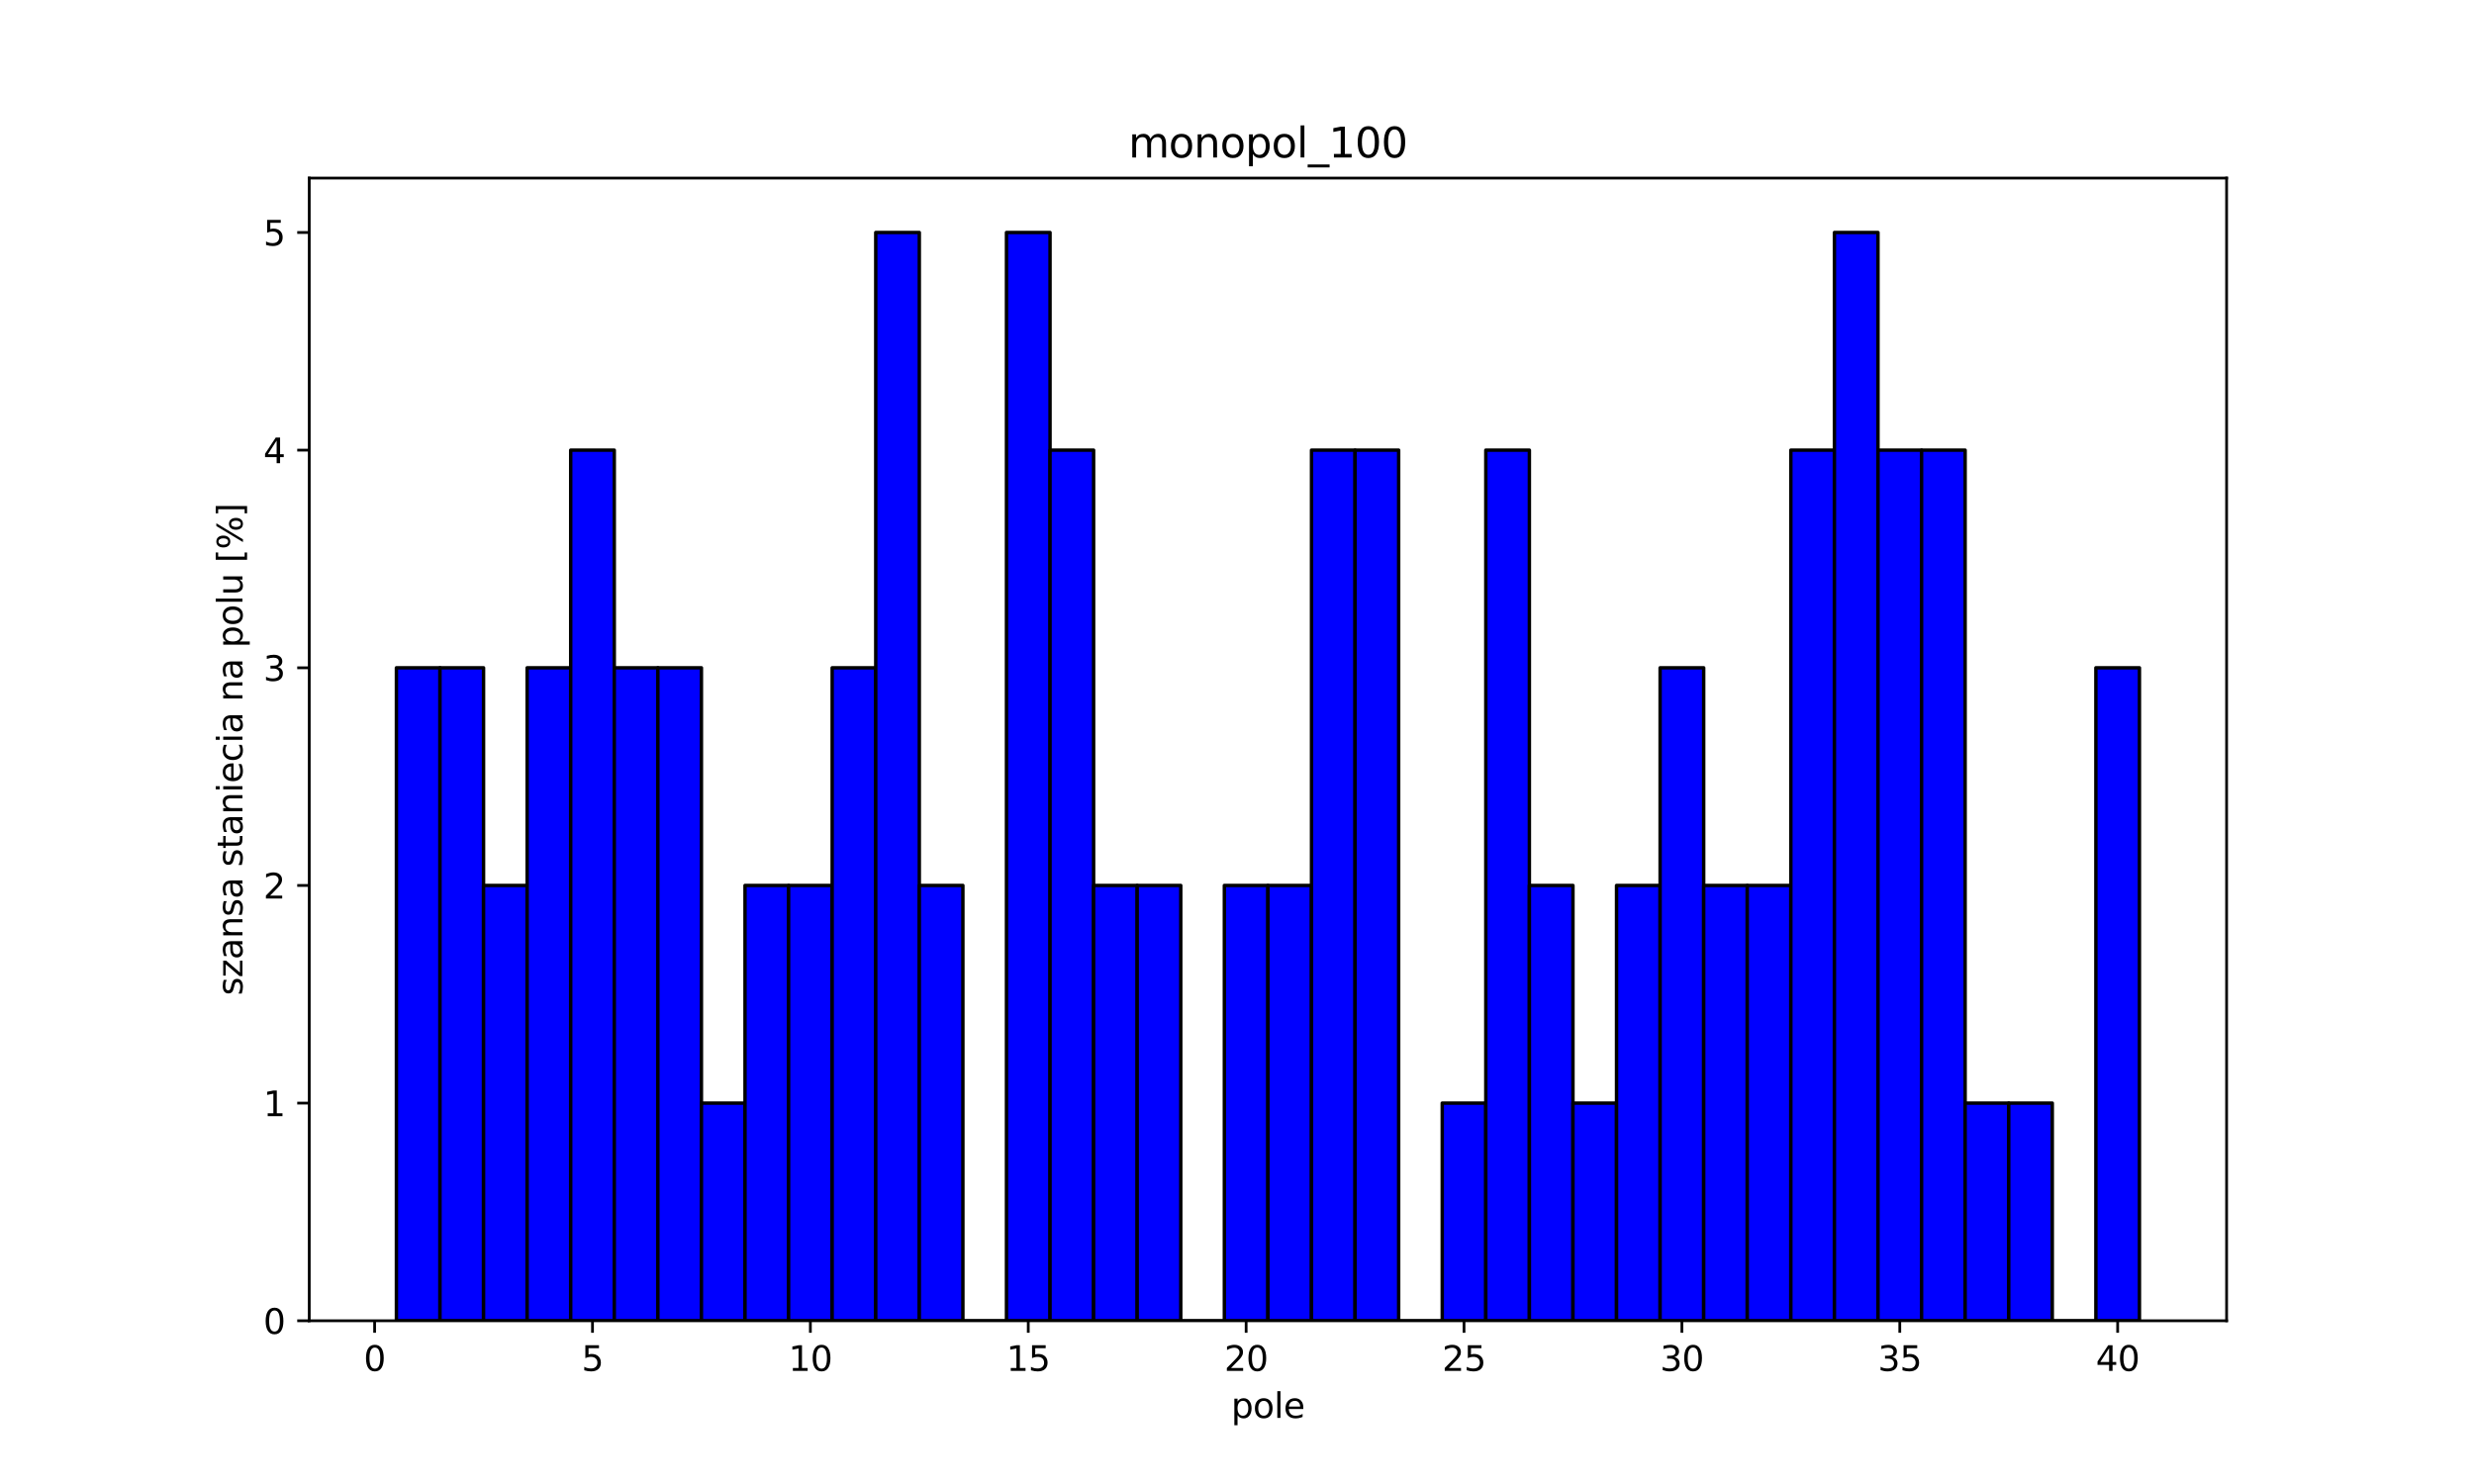 <?xml version="1.0" encoding="utf-8" standalone="no"?>
<!DOCTYPE svg PUBLIC "-//W3C//DTD SVG 1.1//EN"
  "http://www.w3.org/Graphics/SVG/1.1/DTD/svg11.dtd">
<svg xmlns:xlink="http://www.w3.org/1999/xlink" width="720pt" height="432pt" viewBox="0 0 720 432" xmlns="http://www.w3.org/2000/svg" version="1.1">
 <defs>
  <style type="text/css">*{stroke-linejoin: round; stroke-linecap: butt}</style>
 </defs>
 <g id="figure_1">
  <g id="patch_1">
   <path d="M 0 432 
L 720 432 
L 720 0 
L 0 0 
z
" style="fill: #ffffff"/>
  </g>
  <g id="axes_1">
   <g id="patch_2">
    <path d="M 90 384.48 
L 648 384.48 
L 648 51.84 
L 90 51.84 
z
" style="fill: #ffffff"/>
   </g>
   <g id="patch_3">
    <path d="M 115.364 384.48 
L 128.045 384.48 
L 128.045 194.4 
L 115.364 194.4 
z
" clip-path="url(#pf5a48e6445)" style="fill: #0000ff; stroke: #000000; stroke-linejoin: miter"/>
   </g>
   <g id="patch_4">
    <path d="M 128.045 384.48 
L 140.727 384.48 
L 140.727 194.4 
L 128.045 194.4 
z
" clip-path="url(#pf5a48e6445)" style="fill: #0000ff; stroke: #000000; stroke-linejoin: miter"/>
   </g>
   <g id="patch_5">
    <path d="M 140.727 384.48 
L 153.409 384.48 
L 153.409 257.76 
L 140.727 257.76 
z
" clip-path="url(#pf5a48e6445)" style="fill: #0000ff; stroke: #000000; stroke-linejoin: miter"/>
   </g>
   <g id="patch_6">
    <path d="M 153.409 384.48 
L 166.091 384.48 
L 166.091 194.4 
L 153.409 194.4 
z
" clip-path="url(#pf5a48e6445)" style="fill: #0000ff; stroke: #000000; stroke-linejoin: miter"/>
   </g>
   <g id="patch_7">
    <path d="M 166.091 384.48 
L 178.773 384.48 
L 178.773 131.04 
L 166.091 131.04 
z
" clip-path="url(#pf5a48e6445)" style="fill: #0000ff; stroke: #000000; stroke-linejoin: miter"/>
   </g>
   <g id="patch_8">
    <path d="M 178.773 384.48 
L 191.455 384.48 
L 191.455 194.4 
L 178.773 194.4 
z
" clip-path="url(#pf5a48e6445)" style="fill: #0000ff; stroke: #000000; stroke-linejoin: miter"/>
   </g>
   <g id="patch_9">
    <path d="M 191.455 384.48 
L 204.136 384.48 
L 204.136 194.4 
L 191.455 194.4 
z
" clip-path="url(#pf5a48e6445)" style="fill: #0000ff; stroke: #000000; stroke-linejoin: miter"/>
   </g>
   <g id="patch_10">
    <path d="M 204.136 384.48 
L 216.818 384.48 
L 216.818 321.12 
L 204.136 321.12 
z
" clip-path="url(#pf5a48e6445)" style="fill: #0000ff; stroke: #000000; stroke-linejoin: miter"/>
   </g>
   <g id="patch_11">
    <path d="M 216.818 384.48 
L 229.5 384.48 
L 229.5 257.76 
L 216.818 257.76 
z
" clip-path="url(#pf5a48e6445)" style="fill: #0000ff; stroke: #000000; stroke-linejoin: miter"/>
   </g>
   <g id="patch_12">
    <path d="M 229.5 384.48 
L 242.182 384.48 
L 242.182 257.76 
L 229.5 257.76 
z
" clip-path="url(#pf5a48e6445)" style="fill: #0000ff; stroke: #000000; stroke-linejoin: miter"/>
   </g>
   <g id="patch_13">
    <path d="M 242.182 384.48 
L 254.864 384.48 
L 254.864 194.4 
L 242.182 194.4 
z
" clip-path="url(#pf5a48e6445)" style="fill: #0000ff; stroke: #000000; stroke-linejoin: miter"/>
   </g>
   <g id="patch_14">
    <path d="M 254.864 384.48 
L 267.545 384.48 
L 267.545 67.68 
L 254.864 67.68 
z
" clip-path="url(#pf5a48e6445)" style="fill: #0000ff; stroke: #000000; stroke-linejoin: miter"/>
   </g>
   <g id="patch_15">
    <path d="M 267.545 384.48 
L 280.227 384.48 
L 280.227 257.76 
L 267.545 257.76 
z
" clip-path="url(#pf5a48e6445)" style="fill: #0000ff; stroke: #000000; stroke-linejoin: miter"/>
   </g>
   <g id="patch_16">
    <path d="M 280.227 384.48 
L 292.909 384.48 
L 292.909 384.48 
L 280.227 384.48 
z
" clip-path="url(#pf5a48e6445)" style="fill: #0000ff; stroke: #000000; stroke-linejoin: miter"/>
   </g>
   <g id="patch_17">
    <path d="M 292.909 384.48 
L 305.591 384.48 
L 305.591 67.68 
L 292.909 67.68 
z
" clip-path="url(#pf5a48e6445)" style="fill: #0000ff; stroke: #000000; stroke-linejoin: miter"/>
   </g>
   <g id="patch_18">
    <path d="M 305.591 384.48 
L 318.273 384.48 
L 318.273 131.04 
L 305.591 131.04 
z
" clip-path="url(#pf5a48e6445)" style="fill: #0000ff; stroke: #000000; stroke-linejoin: miter"/>
   </g>
   <g id="patch_19">
    <path d="M 318.273 384.48 
L 330.955 384.48 
L 330.955 257.76 
L 318.273 257.76 
z
" clip-path="url(#pf5a48e6445)" style="fill: #0000ff; stroke: #000000; stroke-linejoin: miter"/>
   </g>
   <g id="patch_20">
    <path d="M 330.955 384.48 
L 343.636 384.48 
L 343.636 257.76 
L 330.955 257.76 
z
" clip-path="url(#pf5a48e6445)" style="fill: #0000ff; stroke: #000000; stroke-linejoin: miter"/>
   </g>
   <g id="patch_21">
    <path d="M 343.636 384.48 
L 356.318 384.48 
L 356.318 384.48 
L 343.636 384.48 
z
" clip-path="url(#pf5a48e6445)" style="fill: #0000ff; stroke: #000000; stroke-linejoin: miter"/>
   </g>
   <g id="patch_22">
    <path d="M 356.318 384.48 
L 369 384.48 
L 369 257.76 
L 356.318 257.76 
z
" clip-path="url(#pf5a48e6445)" style="fill: #0000ff; stroke: #000000; stroke-linejoin: miter"/>
   </g>
   <g id="patch_23">
    <path d="M 369 384.48 
L 381.682 384.48 
L 381.682 257.76 
L 369 257.76 
z
" clip-path="url(#pf5a48e6445)" style="fill: #0000ff; stroke: #000000; stroke-linejoin: miter"/>
   </g>
   <g id="patch_24">
    <path d="M 381.682 384.48 
L 394.364 384.48 
L 394.364 131.04 
L 381.682 131.04 
z
" clip-path="url(#pf5a48e6445)" style="fill: #0000ff; stroke: #000000; stroke-linejoin: miter"/>
   </g>
   <g id="patch_25">
    <path d="M 394.364 384.48 
L 407.045 384.48 
L 407.045 131.04 
L 394.364 131.04 
z
" clip-path="url(#pf5a48e6445)" style="fill: #0000ff; stroke: #000000; stroke-linejoin: miter"/>
   </g>
   <g id="patch_26">
    <path d="M 407.045 384.48 
L 419.727 384.48 
L 419.727 384.48 
L 407.045 384.48 
z
" clip-path="url(#pf5a48e6445)" style="fill: #0000ff; stroke: #000000; stroke-linejoin: miter"/>
   </g>
   <g id="patch_27">
    <path d="M 419.727 384.48 
L 432.409 384.48 
L 432.409 321.12 
L 419.727 321.12 
z
" clip-path="url(#pf5a48e6445)" style="fill: #0000ff; stroke: #000000; stroke-linejoin: miter"/>
   </g>
   <g id="patch_28">
    <path d="M 432.409 384.48 
L 445.091 384.48 
L 445.091 131.04 
L 432.409 131.04 
z
" clip-path="url(#pf5a48e6445)" style="fill: #0000ff; stroke: #000000; stroke-linejoin: miter"/>
   </g>
   <g id="patch_29">
    <path d="M 445.091 384.48 
L 457.773 384.48 
L 457.773 257.76 
L 445.091 257.76 
z
" clip-path="url(#pf5a48e6445)" style="fill: #0000ff; stroke: #000000; stroke-linejoin: miter"/>
   </g>
   <g id="patch_30">
    <path d="M 457.773 384.48 
L 470.455 384.48 
L 470.455 321.12 
L 457.773 321.12 
z
" clip-path="url(#pf5a48e6445)" style="fill: #0000ff; stroke: #000000; stroke-linejoin: miter"/>
   </g>
   <g id="patch_31">
    <path d="M 470.455 384.48 
L 483.136 384.48 
L 483.136 257.76 
L 470.455 257.76 
z
" clip-path="url(#pf5a48e6445)" style="fill: #0000ff; stroke: #000000; stroke-linejoin: miter"/>
   </g>
   <g id="patch_32">
    <path d="M 483.136 384.48 
L 495.818 384.48 
L 495.818 194.4 
L 483.136 194.4 
z
" clip-path="url(#pf5a48e6445)" style="fill: #0000ff; stroke: #000000; stroke-linejoin: miter"/>
   </g>
   <g id="patch_33">
    <path d="M 495.818 384.48 
L 508.5 384.48 
L 508.5 257.76 
L 495.818 257.76 
z
" clip-path="url(#pf5a48e6445)" style="fill: #0000ff; stroke: #000000; stroke-linejoin: miter"/>
   </g>
   <g id="patch_34">
    <path d="M 508.5 384.48 
L 521.182 384.48 
L 521.182 257.76 
L 508.5 257.76 
z
" clip-path="url(#pf5a48e6445)" style="fill: #0000ff; stroke: #000000; stroke-linejoin: miter"/>
   </g>
   <g id="patch_35">
    <path d="M 521.182 384.48 
L 533.864 384.48 
L 533.864 131.04 
L 521.182 131.04 
z
" clip-path="url(#pf5a48e6445)" style="fill: #0000ff; stroke: #000000; stroke-linejoin: miter"/>
   </g>
   <g id="patch_36">
    <path d="M 533.864 384.48 
L 546.545 384.48 
L 546.545 67.68 
L 533.864 67.68 
z
" clip-path="url(#pf5a48e6445)" style="fill: #0000ff; stroke: #000000; stroke-linejoin: miter"/>
   </g>
   <g id="patch_37">
    <path d="M 546.545 384.48 
L 559.227 384.48 
L 559.227 131.04 
L 546.545 131.04 
z
" clip-path="url(#pf5a48e6445)" style="fill: #0000ff; stroke: #000000; stroke-linejoin: miter"/>
   </g>
   <g id="patch_38">
    <path d="M 559.227 384.48 
L 571.909 384.48 
L 571.909 131.04 
L 559.227 131.04 
z
" clip-path="url(#pf5a48e6445)" style="fill: #0000ff; stroke: #000000; stroke-linejoin: miter"/>
   </g>
   <g id="patch_39">
    <path d="M 571.909 384.48 
L 584.591 384.48 
L 584.591 321.12 
L 571.909 321.12 
z
" clip-path="url(#pf5a48e6445)" style="fill: #0000ff; stroke: #000000; stroke-linejoin: miter"/>
   </g>
   <g id="patch_40">
    <path d="M 584.591 384.48 
L 597.273 384.48 
L 597.273 321.12 
L 584.591 321.12 
z
" clip-path="url(#pf5a48e6445)" style="fill: #0000ff; stroke: #000000; stroke-linejoin: miter"/>
   </g>
   <g id="patch_41">
    <path d="M 597.273 384.48 
L 609.955 384.48 
L 609.955 384.48 
L 597.273 384.48 
z
" clip-path="url(#pf5a48e6445)" style="fill: #0000ff; stroke: #000000; stroke-linejoin: miter"/>
   </g>
   <g id="patch_42">
    <path d="M 609.955 384.48 
L 622.636 384.48 
L 622.636 194.4 
L 609.955 194.4 
z
" clip-path="url(#pf5a48e6445)" style="fill: #0000ff; stroke: #000000; stroke-linejoin: miter"/>
   </g>
   <g id="matplotlib.axis_1">
    <g id="xtick_1">
     <g id="line2d_1">
      <defs>
       <path id="m1008da4bfc" d="M 0 0 
L 0 3.5 
" style="stroke: #000000; stroke-width: 0.8"/>
      </defs>
      <g>
       <use xlink:href="#m1008da4bfc" x="109.023" y="384.48" style="stroke: #000000; stroke-width: 0.8"/>
      </g>
     </g>
     <g id="text_1">
      <!-- 0 -->
      <g transform="translate(105.841 399.078)scale(0.1 -0.1)">
       <defs>
        <path id="DejaVuSans-30" d="M 2034 4250 
Q 1547 4250 1301 3770 
Q 1056 3291 1056 2328 
Q 1056 1369 1301 889 
Q 1547 409 2034 409 
Q 2525 409 2770 889 
Q 3016 1369 3016 2328 
Q 3016 3291 2770 3770 
Q 2525 4250 2034 4250 
z
M 2034 4750 
Q 2819 4750 3233 4129 
Q 3647 3509 3647 2328 
Q 3647 1150 3233 529 
Q 2819 -91 2034 -91 
Q 1250 -91 836 529 
Q 422 1150 422 2328 
Q 422 3509 836 4129 
Q 1250 4750 2034 4750 
z
" transform="scale(0.016)"/>
       </defs>
       <use xlink:href="#DejaVuSans-30"/>
      </g>
     </g>
    </g>
    <g id="xtick_2">
     <g id="line2d_2">
      <g>
       <use xlink:href="#m1008da4bfc" x="172.432" y="384.48" style="stroke: #000000; stroke-width: 0.8"/>
      </g>
     </g>
     <g id="text_2">
      <!-- 5 -->
      <g transform="translate(169.251 399.078)scale(0.1 -0.1)">
       <defs>
        <path id="DejaVuSans-35" d="M 691 4666 
L 3169 4666 
L 3169 4134 
L 1269 4134 
L 1269 2991 
Q 1406 3038 1543 3061 
Q 1681 3084 1819 3084 
Q 2600 3084 3056 2656 
Q 3513 2228 3513 1497 
Q 3513 744 3044 326 
Q 2575 -91 1722 -91 
Q 1428 -91 1123 -41 
Q 819 9 494 109 
L 494 744 
Q 775 591 1075 516 
Q 1375 441 1709 441 
Q 2250 441 2565 725 
Q 2881 1009 2881 1497 
Q 2881 1984 2565 2268 
Q 2250 2553 1709 2553 
Q 1456 2553 1204 2497 
Q 953 2441 691 2322 
L 691 4666 
z
" transform="scale(0.016)"/>
       </defs>
       <use xlink:href="#DejaVuSans-35"/>
      </g>
     </g>
    </g>
    <g id="xtick_3">
     <g id="line2d_3">
      <g>
       <use xlink:href="#m1008da4bfc" x="235.841" y="384.48" style="stroke: #000000; stroke-width: 0.8"/>
      </g>
     </g>
     <g id="text_3">
      <!-- 10 -->
      <g transform="translate(229.478 399.078)scale(0.1 -0.1)">
       <defs>
        <path id="DejaVuSans-31" d="M 794 531 
L 1825 531 
L 1825 4091 
L 703 3866 
L 703 4441 
L 1819 4666 
L 2450 4666 
L 2450 531 
L 3481 531 
L 3481 0 
L 794 0 
L 794 531 
z
" transform="scale(0.016)"/>
       </defs>
       <use xlink:href="#DejaVuSans-31"/>
       <use xlink:href="#DejaVuSans-30" x="63.623"/>
      </g>
     </g>
    </g>
    <g id="xtick_4">
     <g id="line2d_4">
      <g>
       <use xlink:href="#m1008da4bfc" x="299.25" y="384.48" style="stroke: #000000; stroke-width: 0.8"/>
      </g>
     </g>
     <g id="text_4">
      <!-- 15 -->
      <g transform="translate(292.887 399.078)scale(0.1 -0.1)">
       <use xlink:href="#DejaVuSans-31"/>
       <use xlink:href="#DejaVuSans-35" x="63.623"/>
      </g>
     </g>
    </g>
    <g id="xtick_5">
     <g id="line2d_5">
      <g>
       <use xlink:href="#m1008da4bfc" x="362.659" y="384.48" style="stroke: #000000; stroke-width: 0.8"/>
      </g>
     </g>
     <g id="text_5">
      <!-- 20 -->
      <g transform="translate(356.297 399.078)scale(0.1 -0.1)">
       <defs>
        <path id="DejaVuSans-32" d="M 1228 531 
L 3431 531 
L 3431 0 
L 469 0 
L 469 531 
Q 828 903 1448 1529 
Q 2069 2156 2228 2338 
Q 2531 2678 2651 2914 
Q 2772 3150 2772 3378 
Q 2772 3750 2511 3984 
Q 2250 4219 1831 4219 
Q 1534 4219 1204 4116 
Q 875 4013 500 3803 
L 500 4441 
Q 881 4594 1212 4672 
Q 1544 4750 1819 4750 
Q 2544 4750 2975 4387 
Q 3406 4025 3406 3419 
Q 3406 3131 3298 2873 
Q 3191 2616 2906 2266 
Q 2828 2175 2409 1742 
Q 1991 1309 1228 531 
z
" transform="scale(0.016)"/>
       </defs>
       <use xlink:href="#DejaVuSans-32"/>
       <use xlink:href="#DejaVuSans-30" x="63.623"/>
      </g>
     </g>
    </g>
    <g id="xtick_6">
     <g id="line2d_6">
      <g>
       <use xlink:href="#m1008da4bfc" x="426.068" y="384.48" style="stroke: #000000; stroke-width: 0.8"/>
      </g>
     </g>
     <g id="text_6">
      <!-- 25 -->
      <g transform="translate(419.706 399.078)scale(0.1 -0.1)">
       <use xlink:href="#DejaVuSans-32"/>
       <use xlink:href="#DejaVuSans-35" x="63.623"/>
      </g>
     </g>
    </g>
    <g id="xtick_7">
     <g id="line2d_7">
      <g>
       <use xlink:href="#m1008da4bfc" x="489.477" y="384.48" style="stroke: #000000; stroke-width: 0.8"/>
      </g>
     </g>
     <g id="text_7">
      <!-- 30 -->
      <g transform="translate(483.115 399.078)scale(0.1 -0.1)">
       <defs>
        <path id="DejaVuSans-33" d="M 2597 2516 
Q 3050 2419 3304 2112 
Q 3559 1806 3559 1356 
Q 3559 666 3084 287 
Q 2609 -91 1734 -91 
Q 1441 -91 1130 -33 
Q 819 25 488 141 
L 488 750 
Q 750 597 1062 519 
Q 1375 441 1716 441 
Q 2309 441 2620 675 
Q 2931 909 2931 1356 
Q 2931 1769 2642 2001 
Q 2353 2234 1838 2234 
L 1294 2234 
L 1294 2753 
L 1863 2753 
Q 2328 2753 2575 2939 
Q 2822 3125 2822 3475 
Q 2822 3834 2567 4026 
Q 2313 4219 1838 4219 
Q 1578 4219 1281 4162 
Q 984 4106 628 3988 
L 628 4550 
Q 988 4650 1302 4700 
Q 1616 4750 1894 4750 
Q 2613 4750 3031 4423 
Q 3450 4097 3450 3541 
Q 3450 3153 3228 2886 
Q 3006 2619 2597 2516 
z
" transform="scale(0.016)"/>
       </defs>
       <use xlink:href="#DejaVuSans-33"/>
       <use xlink:href="#DejaVuSans-30" x="63.623"/>
      </g>
     </g>
    </g>
    <g id="xtick_8">
     <g id="line2d_8">
      <g>
       <use xlink:href="#m1008da4bfc" x="552.886" y="384.48" style="stroke: #000000; stroke-width: 0.8"/>
      </g>
     </g>
     <g id="text_8">
      <!-- 35 -->
      <g transform="translate(546.524 399.078)scale(0.1 -0.1)">
       <use xlink:href="#DejaVuSans-33"/>
       <use xlink:href="#DejaVuSans-35" x="63.623"/>
      </g>
     </g>
    </g>
    <g id="xtick_9">
     <g id="line2d_9">
      <g>
       <use xlink:href="#m1008da4bfc" x="616.295" y="384.48" style="stroke: #000000; stroke-width: 0.8"/>
      </g>
     </g>
     <g id="text_9">
      <!-- 40 -->
      <g transform="translate(609.933 399.078)scale(0.1 -0.1)">
       <defs>
        <path id="DejaVuSans-34" d="M 2419 4116 
L 825 1625 
L 2419 1625 
L 2419 4116 
z
M 2253 4666 
L 3047 4666 
L 3047 1625 
L 3713 1625 
L 3713 1100 
L 3047 1100 
L 3047 0 
L 2419 0 
L 2419 1100 
L 313 1100 
L 313 1709 
L 2253 4666 
z
" transform="scale(0.016)"/>
       </defs>
       <use xlink:href="#DejaVuSans-34"/>
       <use xlink:href="#DejaVuSans-30" x="63.623"/>
      </g>
     </g>
    </g>
    <g id="text_10">
     <!-- pole -->
     <g transform="translate(358.301 412.757)scale(0.1 -0.1)">
      <defs>
       <path id="DejaVuSans-70" d="M 1159 525 
L 1159 -1331 
L 581 -1331 
L 581 3500 
L 1159 3500 
L 1159 2969 
Q 1341 3281 1617 3432 
Q 1894 3584 2278 3584 
Q 2916 3584 3314 3078 
Q 3713 2572 3713 1747 
Q 3713 922 3314 415 
Q 2916 -91 2278 -91 
Q 1894 -91 1617 61 
Q 1341 213 1159 525 
z
M 3116 1747 
Q 3116 2381 2855 2742 
Q 2594 3103 2138 3103 
Q 1681 3103 1420 2742 
Q 1159 2381 1159 1747 
Q 1159 1113 1420 752 
Q 1681 391 2138 391 
Q 2594 391 2855 752 
Q 3116 1113 3116 1747 
z
" transform="scale(0.016)"/>
       <path id="DejaVuSans-6f" d="M 1959 3097 
Q 1497 3097 1228 2736 
Q 959 2375 959 1747 
Q 959 1119 1226 758 
Q 1494 397 1959 397 
Q 2419 397 2687 759 
Q 2956 1122 2956 1747 
Q 2956 2369 2687 2733 
Q 2419 3097 1959 3097 
z
M 1959 3584 
Q 2709 3584 3137 3096 
Q 3566 2609 3566 1747 
Q 3566 888 3137 398 
Q 2709 -91 1959 -91 
Q 1206 -91 779 398 
Q 353 888 353 1747 
Q 353 2609 779 3096 
Q 1206 3584 1959 3584 
z
" transform="scale(0.016)"/>
       <path id="DejaVuSans-6c" d="M 603 4863 
L 1178 4863 
L 1178 0 
L 603 0 
L 603 4863 
z
" transform="scale(0.016)"/>
       <path id="DejaVuSans-65" d="M 3597 1894 
L 3597 1613 
L 953 1613 
Q 991 1019 1311 708 
Q 1631 397 2203 397 
Q 2534 397 2845 478 
Q 3156 559 3463 722 
L 3463 178 
Q 3153 47 2828 -22 
Q 2503 -91 2169 -91 
Q 1331 -91 842 396 
Q 353 884 353 1716 
Q 353 2575 817 3079 
Q 1281 3584 2069 3584 
Q 2775 3584 3186 3129 
Q 3597 2675 3597 1894 
z
M 3022 2063 
Q 3016 2534 2758 2815 
Q 2500 3097 2075 3097 
Q 1594 3097 1305 2825 
Q 1016 2553 972 2059 
L 3022 2063 
z
" transform="scale(0.016)"/>
      </defs>
      <use xlink:href="#DejaVuSans-70"/>
      <use xlink:href="#DejaVuSans-6f" x="63.477"/>
      <use xlink:href="#DejaVuSans-6c" x="124.658"/>
      <use xlink:href="#DejaVuSans-65" x="152.441"/>
     </g>
    </g>
   </g>
   <g id="matplotlib.axis_2">
    <g id="ytick_1">
     <g id="line2d_10">
      <defs>
       <path id="mdf22a43f3c" d="M 0 0 
L -3.5 0 
" style="stroke: #000000; stroke-width: 0.8"/>
      </defs>
      <g>
       <use xlink:href="#mdf22a43f3c" x="90" y="384.48" style="stroke: #000000; stroke-width: 0.8"/>
      </g>
     </g>
     <g id="text_11">
      <!-- 0 -->
      <g transform="translate(76.638 388.279)scale(0.1 -0.1)">
       <use xlink:href="#DejaVuSans-30"/>
      </g>
     </g>
    </g>
    <g id="ytick_2">
     <g id="line2d_11">
      <g>
       <use xlink:href="#mdf22a43f3c" x="90" y="321.12" style="stroke: #000000; stroke-width: 0.8"/>
      </g>
     </g>
     <g id="text_12">
      <!-- 1 -->
      <g transform="translate(76.638 324.919)scale(0.1 -0.1)">
       <use xlink:href="#DejaVuSans-31"/>
      </g>
     </g>
    </g>
    <g id="ytick_3">
     <g id="line2d_12">
      <g>
       <use xlink:href="#mdf22a43f3c" x="90" y="257.76" style="stroke: #000000; stroke-width: 0.8"/>
      </g>
     </g>
     <g id="text_13">
      <!-- 2 -->
      <g transform="translate(76.638 261.559)scale(0.1 -0.1)">
       <use xlink:href="#DejaVuSans-32"/>
      </g>
     </g>
    </g>
    <g id="ytick_4">
     <g id="line2d_13">
      <g>
       <use xlink:href="#mdf22a43f3c" x="90" y="194.4" style="stroke: #000000; stroke-width: 0.8"/>
      </g>
     </g>
     <g id="text_14">
      <!-- 3 -->
      <g transform="translate(76.638 198.199)scale(0.1 -0.1)">
       <use xlink:href="#DejaVuSans-33"/>
      </g>
     </g>
    </g>
    <g id="ytick_5">
     <g id="line2d_14">
      <g>
       <use xlink:href="#mdf22a43f3c" x="90" y="131.04" style="stroke: #000000; stroke-width: 0.8"/>
      </g>
     </g>
     <g id="text_15">
      <!-- 4 -->
      <g transform="translate(76.638 134.839)scale(0.1 -0.1)">
       <use xlink:href="#DejaVuSans-34"/>
      </g>
     </g>
    </g>
    <g id="ytick_6">
     <g id="line2d_15">
      <g>
       <use xlink:href="#mdf22a43f3c" x="90" y="67.68" style="stroke: #000000; stroke-width: 0.8"/>
      </g>
     </g>
     <g id="text_16">
      <!-- 5 -->
      <g transform="translate(76.638 71.479)scale(0.1 -0.1)">
       <use xlink:href="#DejaVuSans-35"/>
      </g>
     </g>
    </g>
    <g id="text_17">
     <!-- szansa staniecia na polu [%] -->
     <g transform="translate(70.558 289.789)rotate(-90)scale(0.1 -0.1)">
      <defs>
       <path id="DejaVuSans-73" d="M 2834 3397 
L 2834 2853 
Q 2591 2978 2328 3040 
Q 2066 3103 1784 3103 
Q 1356 3103 1142 2972 
Q 928 2841 928 2578 
Q 928 2378 1081 2264 
Q 1234 2150 1697 2047 
L 1894 2003 
Q 2506 1872 2764 1633 
Q 3022 1394 3022 966 
Q 3022 478 2636 193 
Q 2250 -91 1575 -91 
Q 1294 -91 989 -36 
Q 684 19 347 128 
L 347 722 
Q 666 556 975 473 
Q 1284 391 1588 391 
Q 1994 391 2212 530 
Q 2431 669 2431 922 
Q 2431 1156 2273 1281 
Q 2116 1406 1581 1522 
L 1381 1569 
Q 847 1681 609 1914 
Q 372 2147 372 2553 
Q 372 3047 722 3315 
Q 1072 3584 1716 3584 
Q 2034 3584 2315 3537 
Q 2597 3491 2834 3397 
z
" transform="scale(0.016)"/>
       <path id="DejaVuSans-7a" d="M 353 3500 
L 3084 3500 
L 3084 2975 
L 922 459 
L 3084 459 
L 3084 0 
L 275 0 
L 275 525 
L 2438 3041 
L 353 3041 
L 353 3500 
z
" transform="scale(0.016)"/>
       <path id="DejaVuSans-61" d="M 2194 1759 
Q 1497 1759 1228 1600 
Q 959 1441 959 1056 
Q 959 750 1161 570 
Q 1363 391 1709 391 
Q 2188 391 2477 730 
Q 2766 1069 2766 1631 
L 2766 1759 
L 2194 1759 
z
M 3341 1997 
L 3341 0 
L 2766 0 
L 2766 531 
Q 2569 213 2275 61 
Q 1981 -91 1556 -91 
Q 1019 -91 701 211 
Q 384 513 384 1019 
Q 384 1609 779 1909 
Q 1175 2209 1959 2209 
L 2766 2209 
L 2766 2266 
Q 2766 2663 2505 2880 
Q 2244 3097 1772 3097 
Q 1472 3097 1187 3025 
Q 903 2953 641 2809 
L 641 3341 
Q 956 3463 1253 3523 
Q 1550 3584 1831 3584 
Q 2591 3584 2966 3190 
Q 3341 2797 3341 1997 
z
" transform="scale(0.016)"/>
       <path id="DejaVuSans-6e" d="M 3513 2113 
L 3513 0 
L 2938 0 
L 2938 2094 
Q 2938 2591 2744 2837 
Q 2550 3084 2163 3084 
Q 1697 3084 1428 2787 
Q 1159 2491 1159 1978 
L 1159 0 
L 581 0 
L 581 3500 
L 1159 3500 
L 1159 2956 
Q 1366 3272 1645 3428 
Q 1925 3584 2291 3584 
Q 2894 3584 3203 3211 
Q 3513 2838 3513 2113 
z
" transform="scale(0.016)"/>
       <path id="DejaVuSans-20" transform="scale(0.016)"/>
       <path id="DejaVuSans-74" d="M 1172 4494 
L 1172 3500 
L 2356 3500 
L 2356 3053 
L 1172 3053 
L 1172 1153 
Q 1172 725 1289 603 
Q 1406 481 1766 481 
L 2356 481 
L 2356 0 
L 1766 0 
Q 1100 0 847 248 
Q 594 497 594 1153 
L 594 3053 
L 172 3053 
L 172 3500 
L 594 3500 
L 594 4494 
L 1172 4494 
z
" transform="scale(0.016)"/>
       <path id="DejaVuSans-69" d="M 603 3500 
L 1178 3500 
L 1178 0 
L 603 0 
L 603 3500 
z
M 603 4863 
L 1178 4863 
L 1178 4134 
L 603 4134 
L 603 4863 
z
" transform="scale(0.016)"/>
       <path id="DejaVuSans-63" d="M 3122 3366 
L 3122 2828 
Q 2878 2963 2633 3030 
Q 2388 3097 2138 3097 
Q 1578 3097 1268 2742 
Q 959 2388 959 1747 
Q 959 1106 1268 751 
Q 1578 397 2138 397 
Q 2388 397 2633 464 
Q 2878 531 3122 666 
L 3122 134 
Q 2881 22 2623 -34 
Q 2366 -91 2075 -91 
Q 1284 -91 818 406 
Q 353 903 353 1747 
Q 353 2603 823 3093 
Q 1294 3584 2113 3584 
Q 2378 3584 2631 3529 
Q 2884 3475 3122 3366 
z
" transform="scale(0.016)"/>
       <path id="DejaVuSans-75" d="M 544 1381 
L 544 3500 
L 1119 3500 
L 1119 1403 
Q 1119 906 1312 657 
Q 1506 409 1894 409 
Q 2359 409 2629 706 
Q 2900 1003 2900 1516 
L 2900 3500 
L 3475 3500 
L 3475 0 
L 2900 0 
L 2900 538 
Q 2691 219 2414 64 
Q 2138 -91 1772 -91 
Q 1169 -91 856 284 
Q 544 659 544 1381 
z
M 1991 3584 
L 1991 3584 
z
" transform="scale(0.016)"/>
       <path id="DejaVuSans-5b" d="M 550 4863 
L 1875 4863 
L 1875 4416 
L 1125 4416 
L 1125 -397 
L 1875 -397 
L 1875 -844 
L 550 -844 
L 550 4863 
z
" transform="scale(0.016)"/>
       <path id="DejaVuSans-25" d="M 4653 2053 
Q 4381 2053 4226 1822 
Q 4072 1591 4072 1178 
Q 4072 772 4226 539 
Q 4381 306 4653 306 
Q 4919 306 5073 539 
Q 5228 772 5228 1178 
Q 5228 1588 5073 1820 
Q 4919 2053 4653 2053 
z
M 4653 2450 
Q 5147 2450 5437 2106 
Q 5728 1763 5728 1178 
Q 5728 594 5436 251 
Q 5144 -91 4653 -91 
Q 4153 -91 3862 251 
Q 3572 594 3572 1178 
Q 3572 1766 3864 2108 
Q 4156 2450 4653 2450 
z
M 1428 4353 
Q 1159 4353 1004 4120 
Q 850 3888 850 3481 
Q 850 3069 1003 2837 
Q 1156 2606 1428 2606 
Q 1700 2606 1854 2837 
Q 2009 3069 2009 3481 
Q 2009 3884 1853 4118 
Q 1697 4353 1428 4353 
z
M 4250 4750 
L 4750 4750 
L 1831 -91 
L 1331 -91 
L 4250 4750 
z
M 1428 4750 
Q 1922 4750 2215 4408 
Q 2509 4066 2509 3481 
Q 2509 2891 2217 2550 
Q 1925 2209 1428 2209 
Q 931 2209 642 2551 
Q 353 2894 353 3481 
Q 353 4063 643 4406 
Q 934 4750 1428 4750 
z
" transform="scale(0.016)"/>
       <path id="DejaVuSans-5d" d="M 1947 4863 
L 1947 -844 
L 622 -844 
L 622 -397 
L 1369 -397 
L 1369 4416 
L 622 4416 
L 622 4863 
L 1947 4863 
z
" transform="scale(0.016)"/>
      </defs>
      <use xlink:href="#DejaVuSans-73"/>
      <use xlink:href="#DejaVuSans-7a" x="52.1"/>
      <use xlink:href="#DejaVuSans-61" x="104.59"/>
      <use xlink:href="#DejaVuSans-6e" x="165.869"/>
      <use xlink:href="#DejaVuSans-73" x="229.248"/>
      <use xlink:href="#DejaVuSans-61" x="281.348"/>
      <use xlink:href="#DejaVuSans-20" x="342.627"/>
      <use xlink:href="#DejaVuSans-73" x="374.414"/>
      <use xlink:href="#DejaVuSans-74" x="426.514"/>
      <use xlink:href="#DejaVuSans-61" x="465.723"/>
      <use xlink:href="#DejaVuSans-6e" x="527.002"/>
      <use xlink:href="#DejaVuSans-69" x="590.381"/>
      <use xlink:href="#DejaVuSans-65" x="618.164"/>
      <use xlink:href="#DejaVuSans-63" x="679.688"/>
      <use xlink:href="#DejaVuSans-69" x="734.668"/>
      <use xlink:href="#DejaVuSans-61" x="762.451"/>
      <use xlink:href="#DejaVuSans-20" x="823.73"/>
      <use xlink:href="#DejaVuSans-6e" x="855.518"/>
      <use xlink:href="#DejaVuSans-61" x="918.896"/>
      <use xlink:href="#DejaVuSans-20" x="980.176"/>
      <use xlink:href="#DejaVuSans-70" x="1011.963"/>
      <use xlink:href="#DejaVuSans-6f" x="1075.439"/>
      <use xlink:href="#DejaVuSans-6c" x="1136.621"/>
      <use xlink:href="#DejaVuSans-75" x="1164.404"/>
      <use xlink:href="#DejaVuSans-20" x="1227.783"/>
      <use xlink:href="#DejaVuSans-5b" x="1259.57"/>
      <use xlink:href="#DejaVuSans-25" x="1298.584"/>
      <use xlink:href="#DejaVuSans-5d" x="1393.604"/>
     </g>
    </g>
   </g>
   <g id="patch_43">
    <path d="M 90 384.48 
L 90 51.84 
" style="fill: none; stroke: #000000; stroke-width: 0.8; stroke-linejoin: miter; stroke-linecap: square"/>
   </g>
   <g id="patch_44">
    <path d="M 648 384.48 
L 648 51.84 
" style="fill: none; stroke: #000000; stroke-width: 0.8; stroke-linejoin: miter; stroke-linecap: square"/>
   </g>
   <g id="patch_45">
    <path d="M 90 384.48 
L 648 384.48 
" style="fill: none; stroke: #000000; stroke-width: 0.8; stroke-linejoin: miter; stroke-linecap: square"/>
   </g>
   <g id="patch_46">
    <path d="M 90 51.84 
L 648 51.84 
" style="fill: none; stroke: #000000; stroke-width: 0.8; stroke-linejoin: miter; stroke-linecap: square"/>
   </g>
   <g id="text_18">
    <!-- monopol_100 -->
    <g transform="translate(328.411 45.84)scale(0.12 -0.12)">
     <defs>
      <path id="DejaVuSans-6d" d="M 3328 2828 
Q 3544 3216 3844 3400 
Q 4144 3584 4550 3584 
Q 5097 3584 5394 3201 
Q 5691 2819 5691 2113 
L 5691 0 
L 5113 0 
L 5113 2094 
Q 5113 2597 4934 2840 
Q 4756 3084 4391 3084 
Q 3944 3084 3684 2787 
Q 3425 2491 3425 1978 
L 3425 0 
L 2847 0 
L 2847 2094 
Q 2847 2600 2669 2842 
Q 2491 3084 2119 3084 
Q 1678 3084 1418 2786 
Q 1159 2488 1159 1978 
L 1159 0 
L 581 0 
L 581 3500 
L 1159 3500 
L 1159 2956 
Q 1356 3278 1631 3431 
Q 1906 3584 2284 3584 
Q 2666 3584 2933 3390 
Q 3200 3197 3328 2828 
z
" transform="scale(0.016)"/>
      <path id="DejaVuSans-5f" d="M 3263 -1063 
L 3263 -1509 
L -63 -1509 
L -63 -1063 
L 3263 -1063 
z
" transform="scale(0.016)"/>
     </defs>
     <use xlink:href="#DejaVuSans-6d"/>
     <use xlink:href="#DejaVuSans-6f" x="97.412"/>
     <use xlink:href="#DejaVuSans-6e" x="158.594"/>
     <use xlink:href="#DejaVuSans-6f" x="221.973"/>
     <use xlink:href="#DejaVuSans-70" x="283.154"/>
     <use xlink:href="#DejaVuSans-6f" x="346.631"/>
     <use xlink:href="#DejaVuSans-6c" x="407.812"/>
     <use xlink:href="#DejaVuSans-5f" x="435.596"/>
     <use xlink:href="#DejaVuSans-31" x="485.596"/>
     <use xlink:href="#DejaVuSans-30" x="549.219"/>
     <use xlink:href="#DejaVuSans-30" x="612.842"/>
    </g>
   </g>
  </g>
 </g>
 <defs>
  <clipPath id="pf5a48e6445">
   <rect x="90" y="51.84" width="558" height="332.64"/>
  </clipPath>
 </defs>
</svg>
